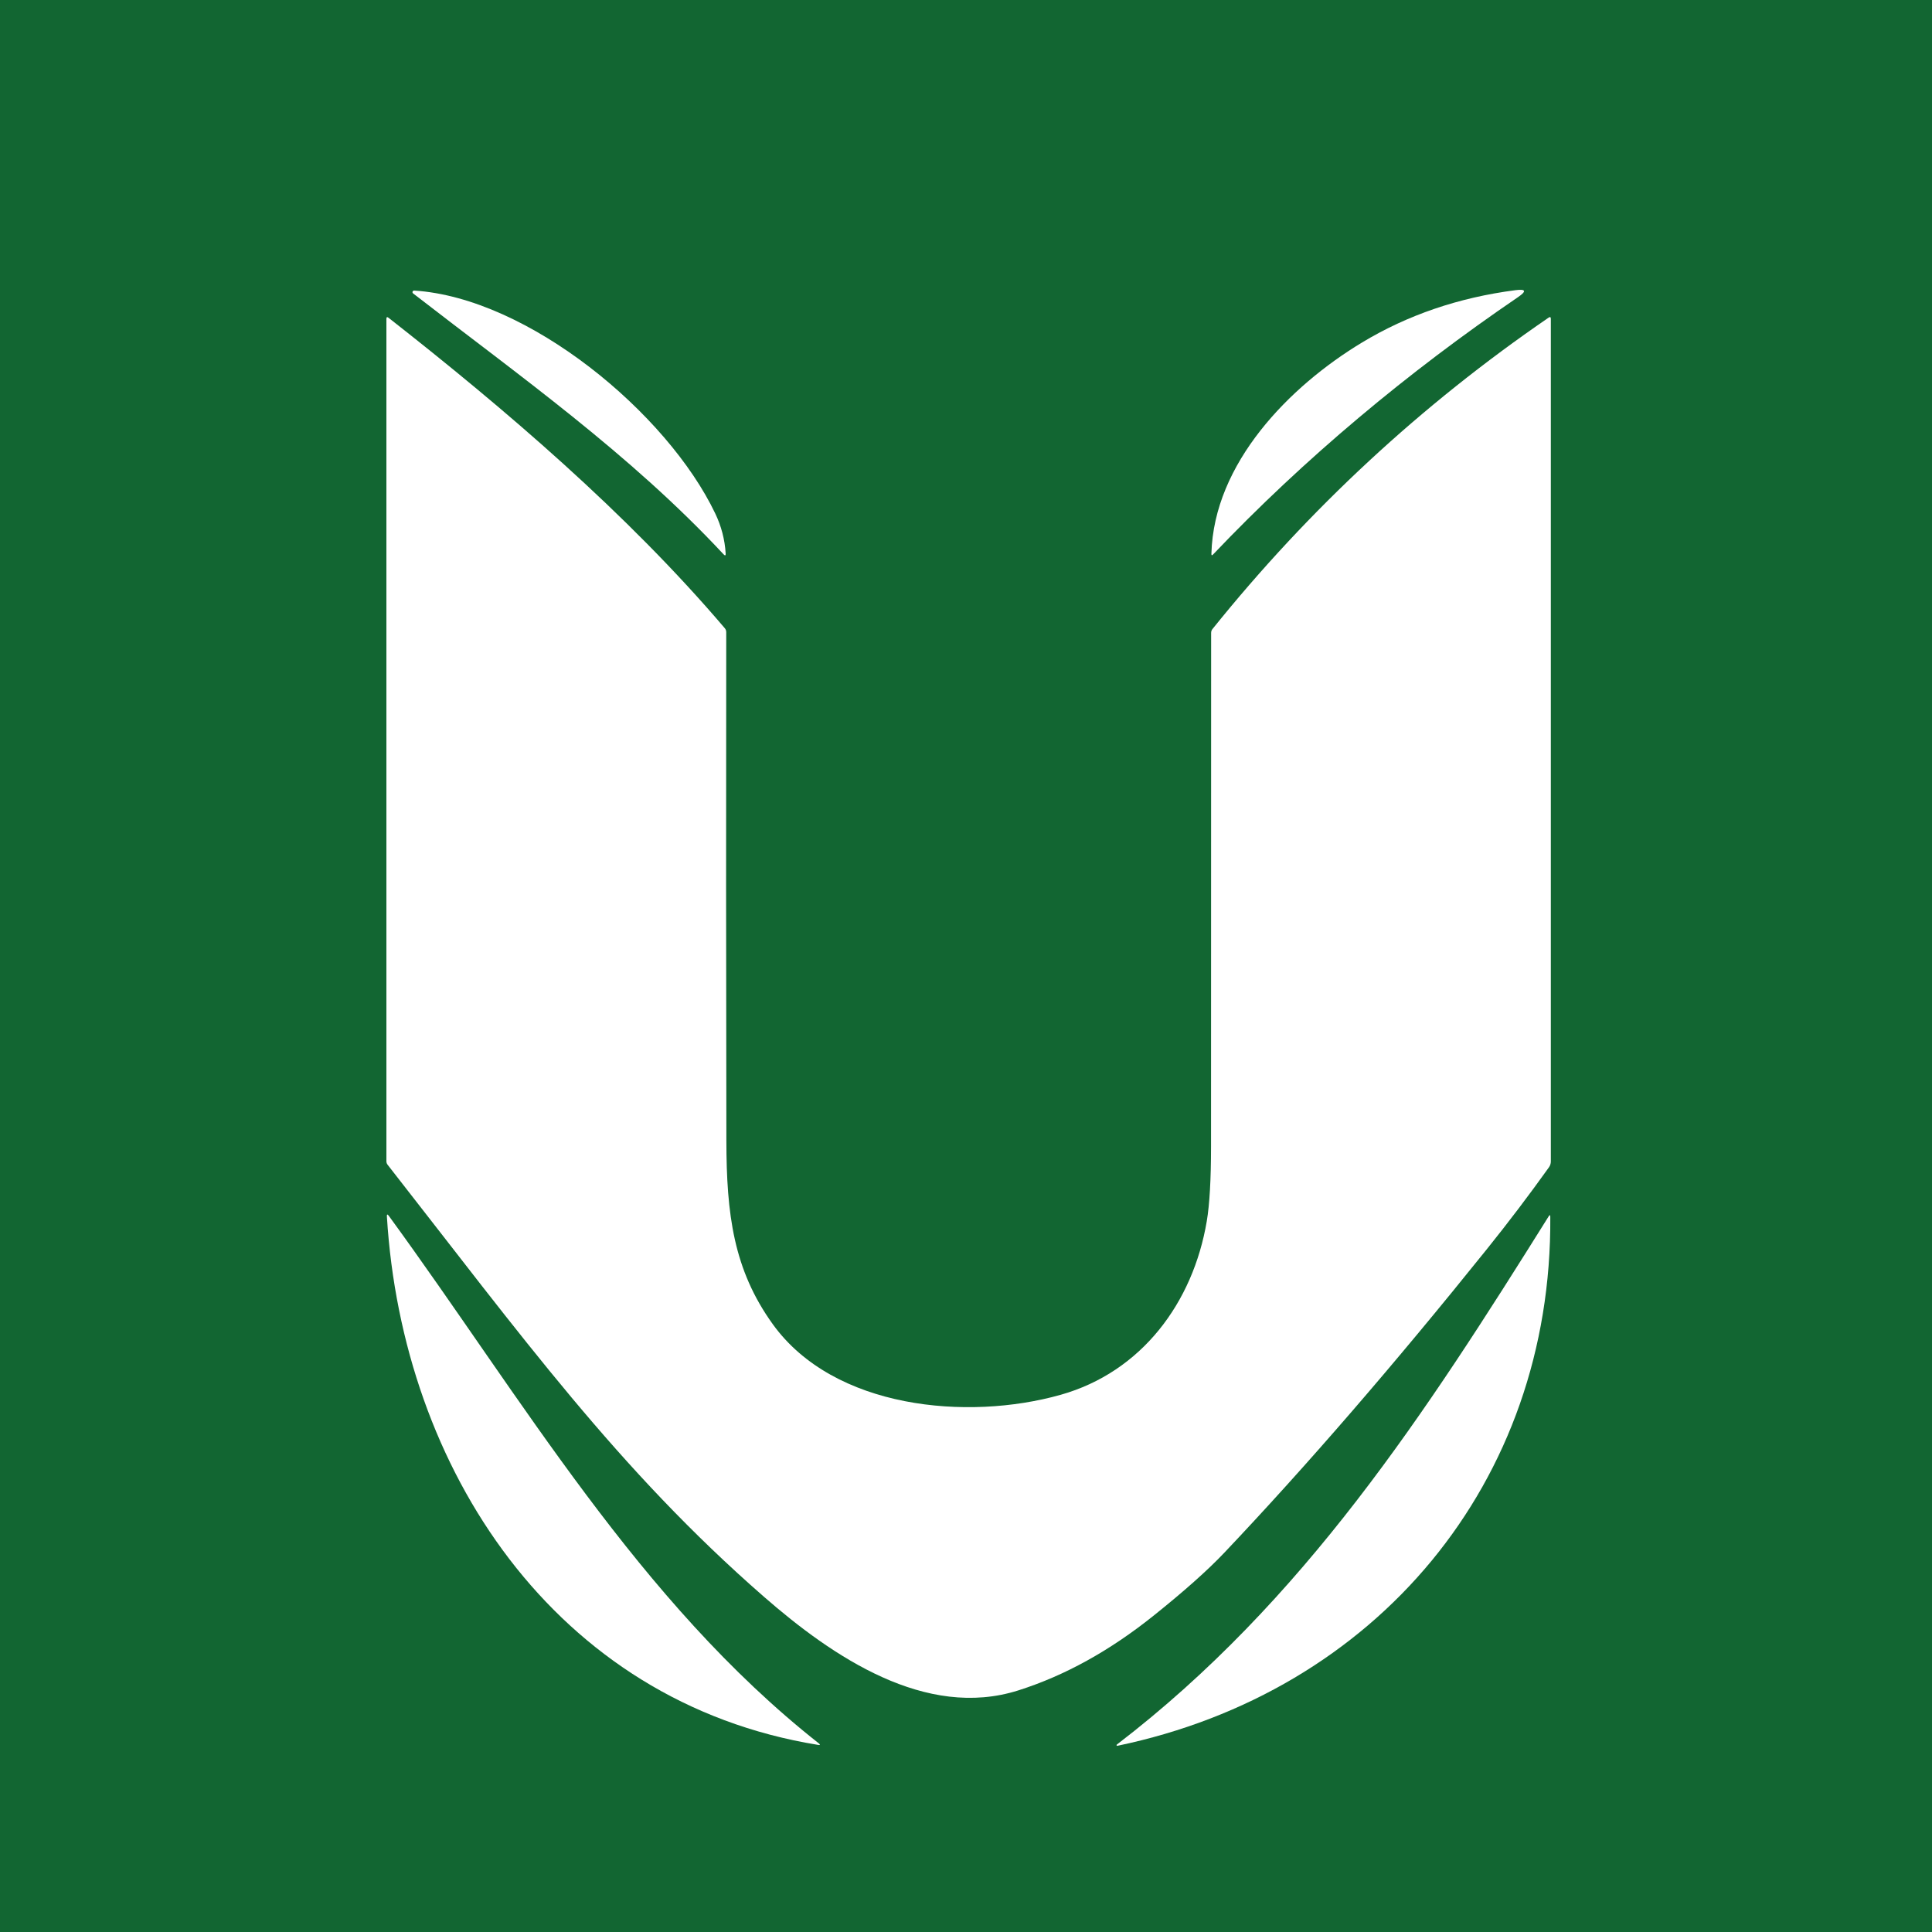 <svg width="100" height="100" viewBox="0 0 100 100" fill="none" xmlns="http://www.w3.org/2000/svg">
<rect width="100" height="100" fill="#126632"/>
<path d="M21.44 15.04C27.345 15.416 34.533 21.373 37.021 26.578C37.335 27.234 37.515 27.922 37.56 28.643C37.568 28.76 37.531 28.776 37.45 28.69C32.597 23.48 26.876 19.448 21.383 15.188C21.369 15.178 21.358 15.162 21.353 15.145C21.348 15.128 21.349 15.11 21.355 15.093C21.362 15.076 21.373 15.062 21.389 15.053C21.404 15.043 21.422 15.039 21.44 15.04Z" fill="white"/>
<path d="M62.702 28.66C62.826 23.973 66.744 19.994 70.495 17.73C72.857 16.304 75.504 15.401 78.436 15.02C78.983 14.949 79.028 15.069 78.572 15.38C72.903 19.239 67.517 23.727 62.791 28.697C62.73 28.763 62.7 28.75 62.702 28.66Z" fill="white"/>
<path d="M39.998 68.539C43.156 72.923 50.07 73.556 54.895 72.196C59.087 71.014 61.75 67.432 62.463 63.205C62.608 62.344 62.682 61.058 62.683 59.348C62.688 50.483 62.689 41.62 62.688 32.758C62.688 32.683 62.711 32.616 62.758 32.558C67.766 26.331 73.565 20.959 80.154 16.442C80.232 16.388 80.271 16.408 80.271 16.503V60.115C80.271 60.225 80.237 60.331 80.173 60.42C79.146 61.856 78.074 63.27 76.956 64.661C72.153 70.642 67.623 75.88 63.365 80.374C62.507 81.278 61.288 82.363 59.708 83.628C57.443 85.442 55.114 86.73 52.719 87.491C47.92 89.02 43.107 85.759 39.546 82.652C31.997 76.067 26.998 69.148 20.063 60.288C20.021 60.234 20 60.172 20 60.103V16.506C20 16.409 20.038 16.39 20.113 16.45C26.157 21.188 32.449 26.564 37.513 32.514C37.563 32.571 37.59 32.645 37.59 32.722C37.578 41.508 37.58 50.285 37.597 59.053C37.605 62.839 37.959 65.707 39.998 68.539Z" fill="white"/>
<path d="M42.336 90.314C28.696 88.094 20.821 76.001 20.026 62.971C20.018 62.844 20.052 62.832 20.127 62.935C27.036 72.4 33.066 82.887 42.373 90.23C42.469 90.306 42.456 90.334 42.336 90.314Z" fill="white"/>
<path d="M80.243 62.985C80.34 76.74 71.229 87.576 57.833 90.363C57.825 90.364 57.818 90.363 57.811 90.359C57.805 90.356 57.799 90.35 57.796 90.343C57.793 90.336 57.792 90.329 57.794 90.321C57.795 90.314 57.799 90.307 57.804 90.302C67.48 82.894 73.796 73.131 80.157 62.961C80.213 62.87 80.242 62.878 80.243 62.985Z" fill="white"/>
</svg>
